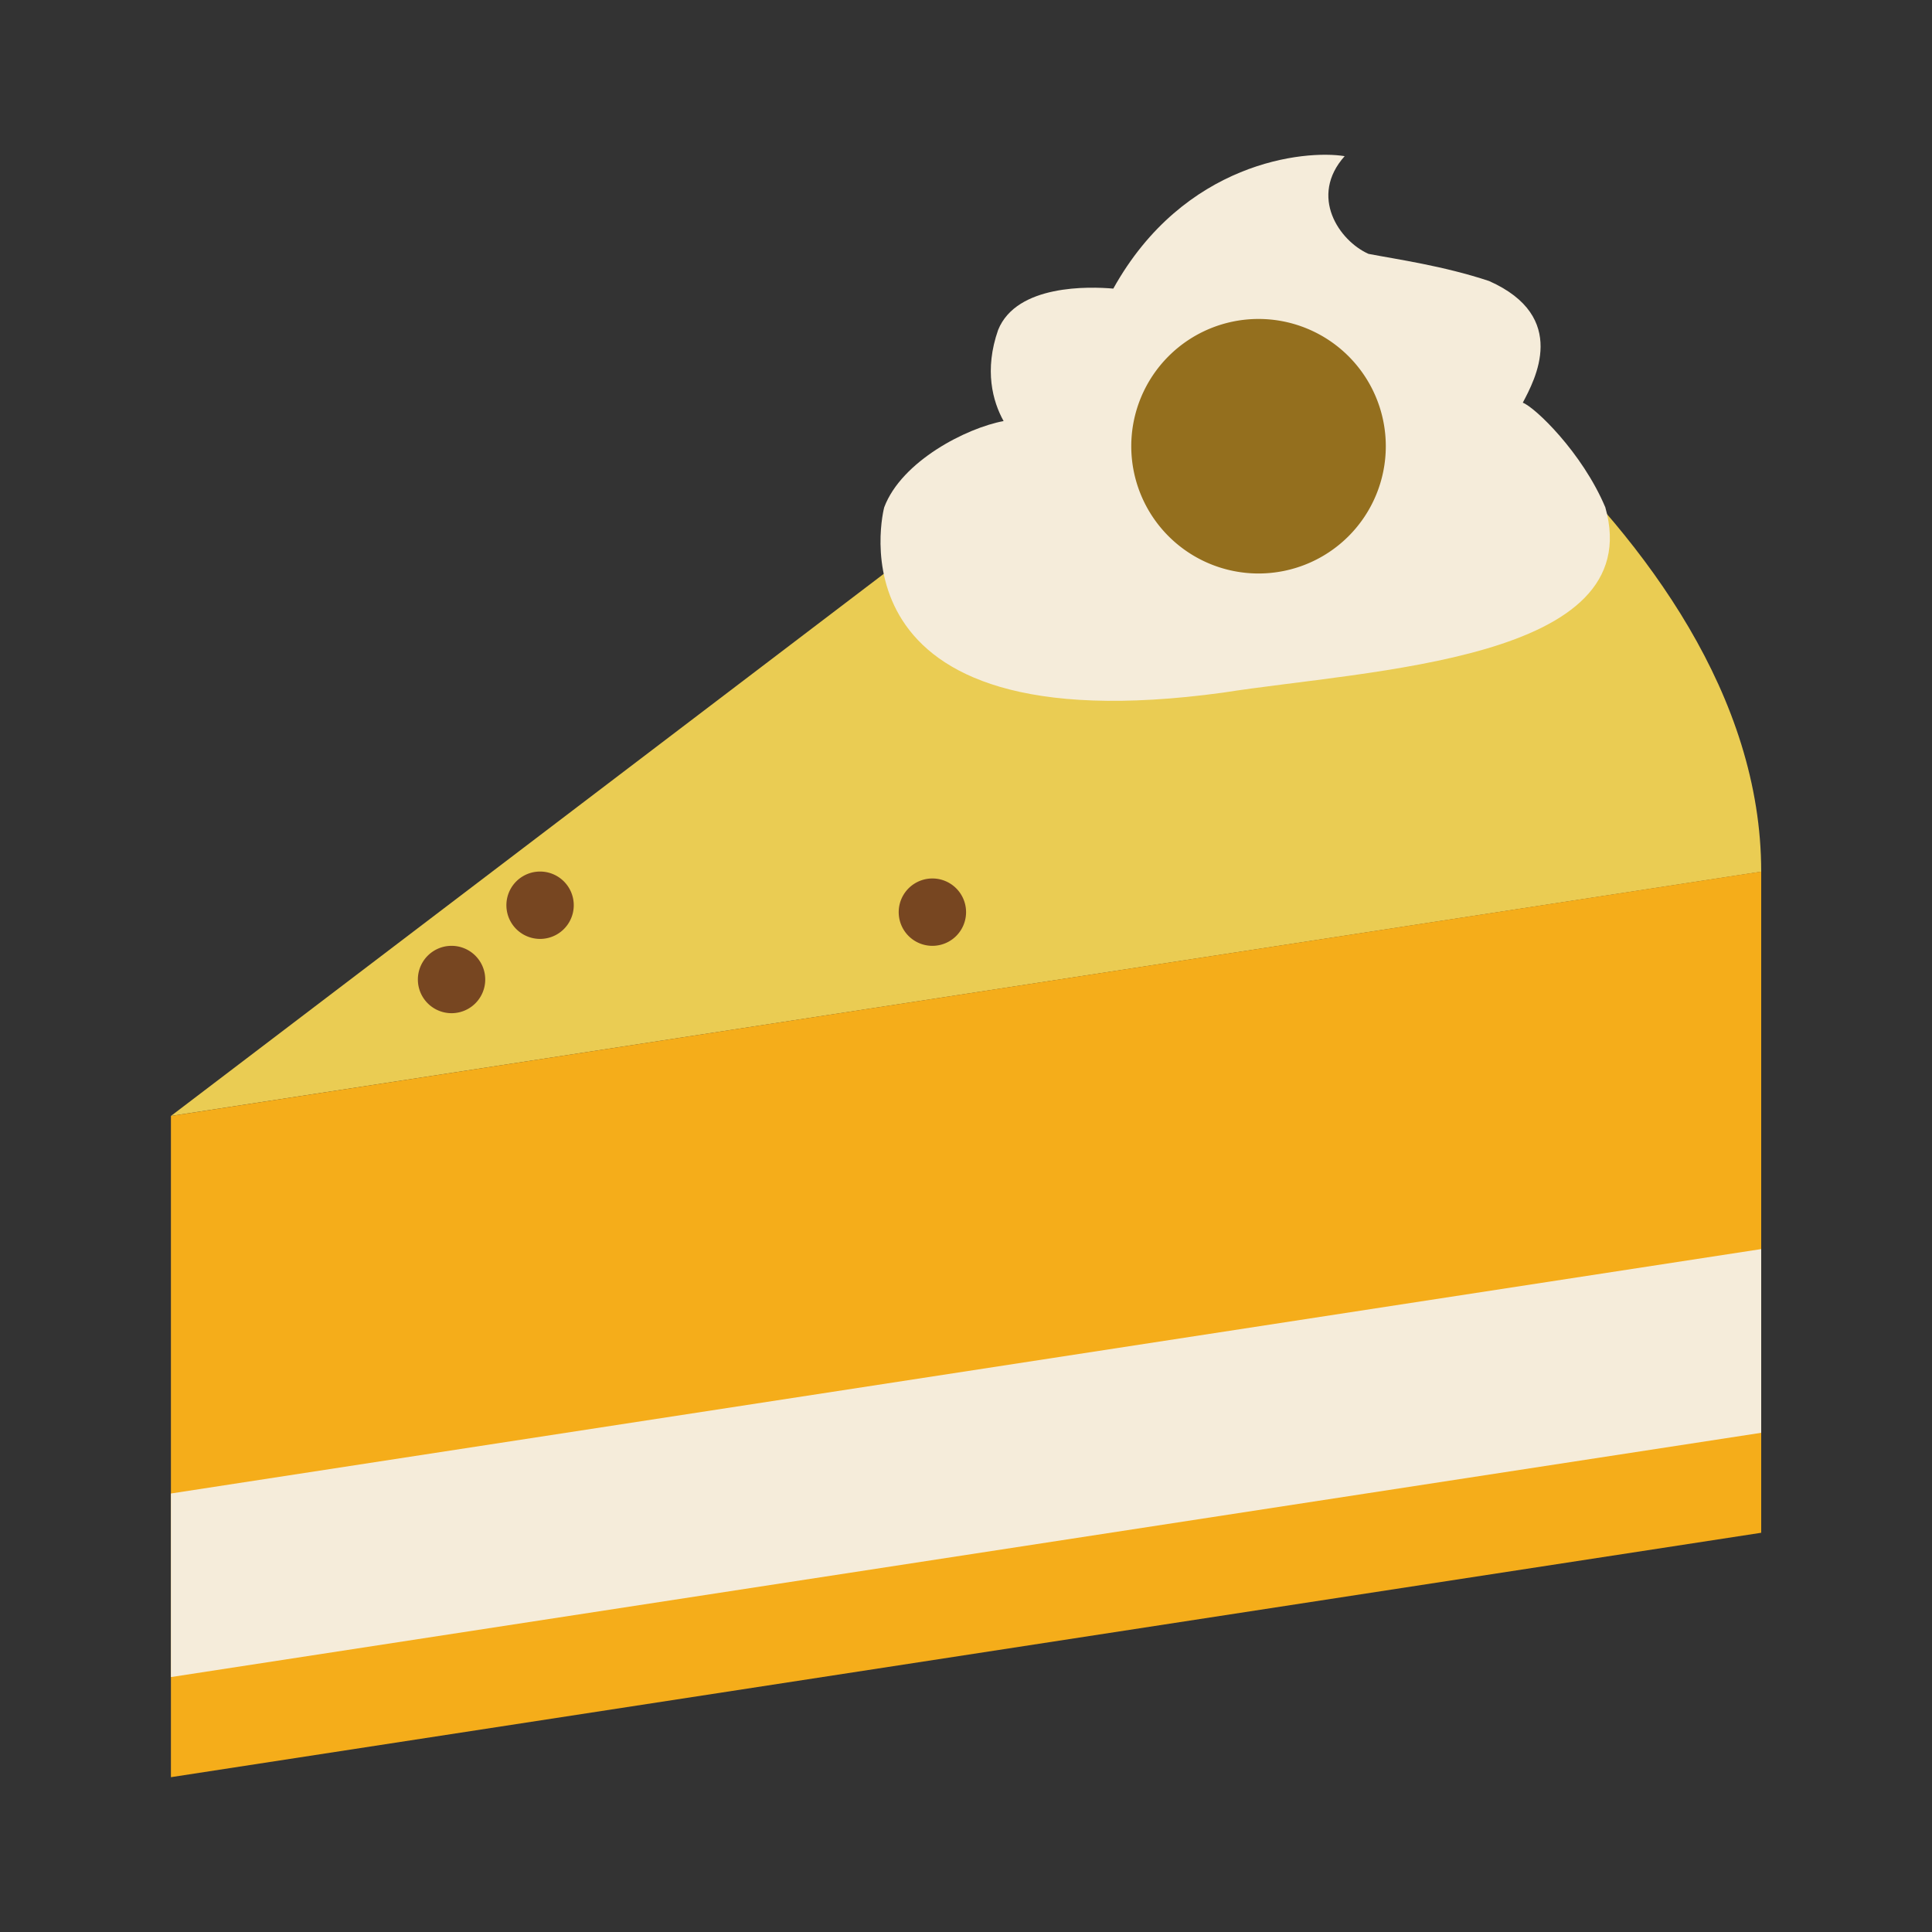 <!DOCTYPE svg PUBLIC "-//W3C//DTD SVG 1.1//EN" "http://www.w3.org/Graphics/SVG/1.1/DTD/svg11.dtd">
<!-- Uploaded to: SVG Repo, www.svgrepo.com, Transformed by: SVG Repo Mixer Tools -->
<svg width="800px" height="800px" viewBox="0 0 1024 1024" class="icon" version="1.1" xmlns="http://www.w3.org/2000/svg" fill="#000000">
<rect x="0" y="0" width="1024" height="1024" fill="#333333" stroke="none"/>
<g id="SVGRepo_bgCarrier" stroke-width="0"/>
<g id="SVGRepo_tracerCarrier" stroke-linecap="round" stroke-linejoin="round"/>
<g id="SVGRepo_iconCarrier">
<path d="M90.596 591.483l597.48-454.39S933.475 275.668 933.475 462.01L90.596 591.483z" fill="#EACC53"/>
<path d="M90.596 591.483V941.942L933.475 812.398V461.94z" fill="#F5AD1A"/>
<path d="M90.596 791.584v97.299L933.475 759.41v-97.369zM468.642 268.894s-33.797 127.427 179.569 98.216c78.319-12.277 225.643-16.863 202.641-98.216-12.277-29.14-37.395-53.13-43.746-55.458 6.35-12.065 24.766-45.51-17.851-64.489-24.201-8.044-48.896-11.501-63.925-14.394-15.523-6.915-31.68-30.481-12.63-51.789-21.308-3.457-85.163 2.893-122.629 70.205-12.63-1.129-51.225-2.328-61.032 21.873-7.479 21.308-2.893 37.96 2.893 48.332-19.544 3.598-54.047 21.167-63.29 45.721z" fill="#F5ECDA"/>
<path d="M667.05 236.509m-67.453 0a67.453 67.453 0 1 0 134.906 0 67.453 67.453 0 1 0-134.906 0Z" fill="#946f1e"/>
<path d="M239.331 519.162m-17.851 0a17.851 17.851 0 1 0 35.702 0 17.851 17.851 0 1 0-35.702 0Z" fill="#774621"/>
<path d="M286.251 479.791m-17.851 0a17.851 17.851 0 1 0 35.702 0 17.851 17.851 0 1 0-35.702 0Z" fill="#774621"/>
<path d="M494.184 483.46m-17.851 0a17.851 17.851 0 1 0 35.702 0 17.851 17.851 0 1 0-35.702 0Z" fill="#774621"/>
</g>
</svg>